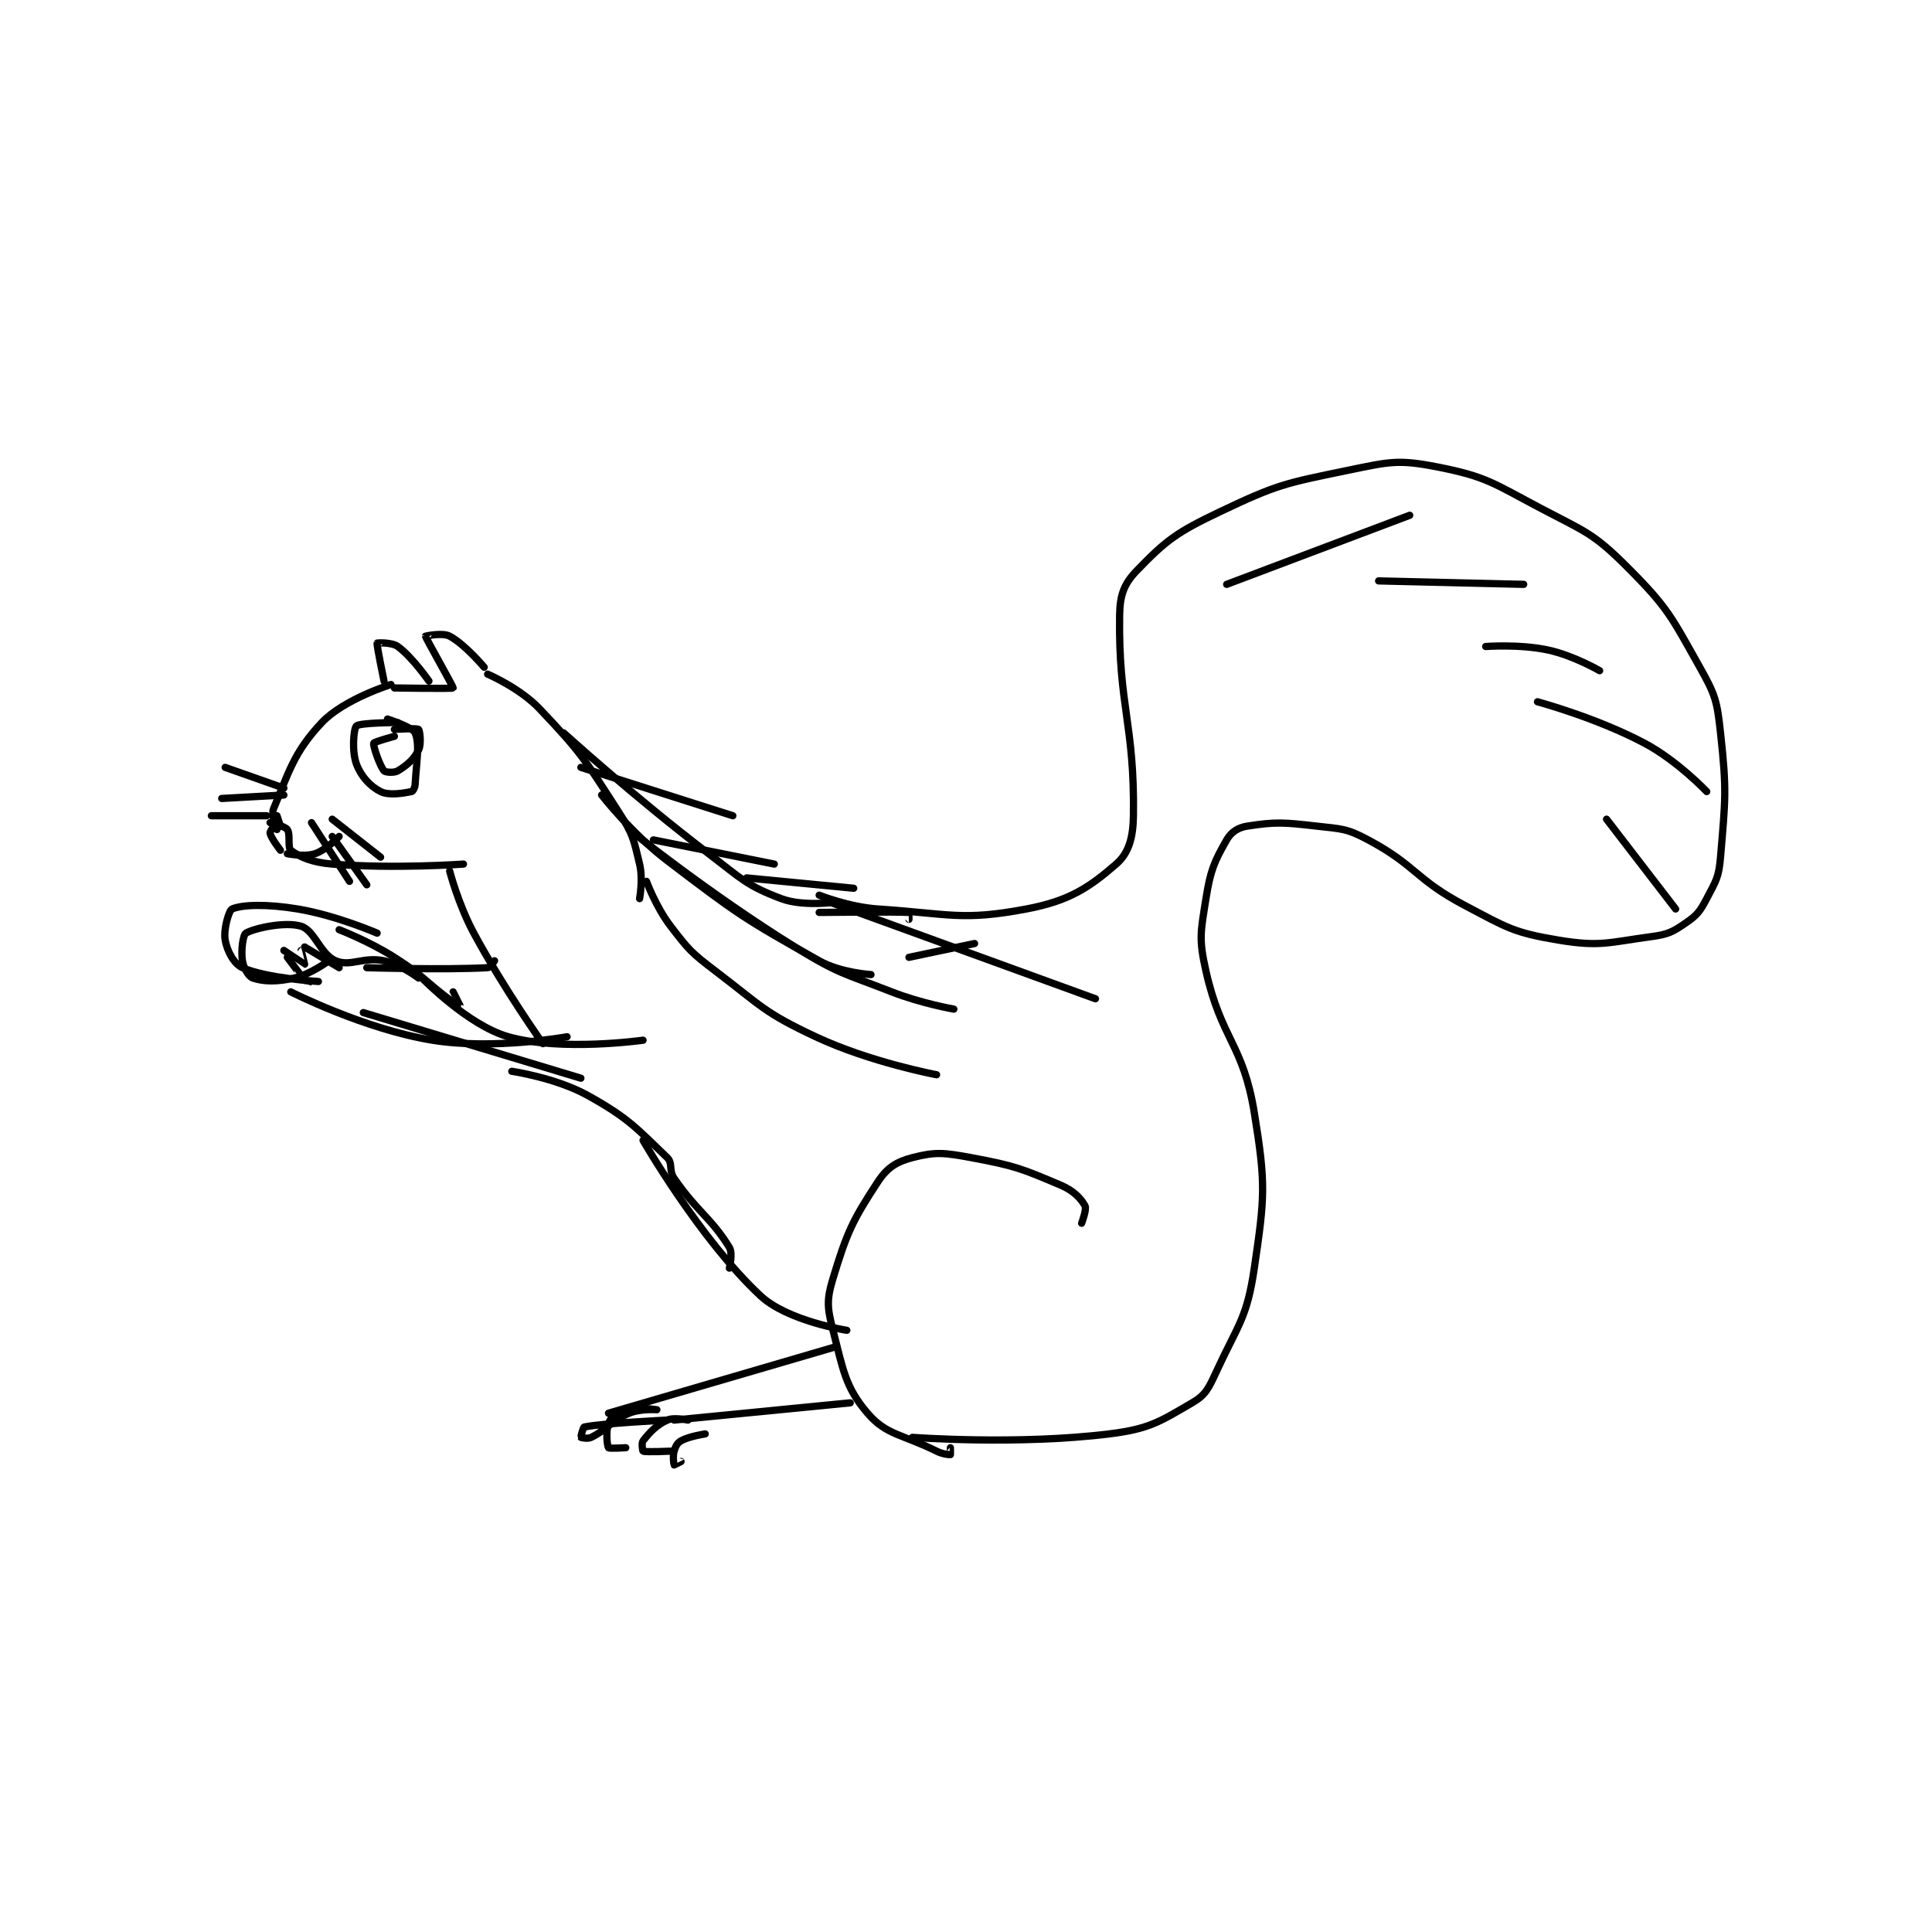 <?xml version="1.0" encoding="utf-8"?>
<!DOCTYPE svg PUBLIC "-//W3C//DTD SVG 1.1//EN" "http://www.w3.org/Graphics/SVG/1.1/DTD/svg11.dtd">
<svg viewBox="0 0 800 800" preserveAspectRatio="xMinYMin meet" xmlns="http://www.w3.org/2000/svg" version="1.1">
<g fill="none" stroke="black" stroke-linecap="round" stroke-linejoin="round" stroke-width="2.098">
<g transform="translate(87.52,193.349) scale(1.43) translate(-129,-123)">
<path id="0" d="M181 186 C181 186 167.373 190.252 161 197 C152.85 205.63 151.362 211.599 147 222 C146.212 223.88 148 228 148 228 "/>
<path id="1" d="M146 226 C146 226 150.204 226.939 151 228 C151.935 229.246 151.05 233.269 152 234 C154.551 235.963 158.189 237.535 164 238 C181.923 239.434 202 238 202 238 "/>
<path id="2" d="M151 235 C151 235 156.039 235.987 159 235 C162.207 233.931 166 230 166 230 "/>
<path id="3" d="M182 187 C182 187 198.842 187.263 199 187 C199.158 186.737 191.036 172.542 191 172 C190.999 171.984 195.923 170.9 198 172 C202.381 174.319 208 181 208 181 "/>
<path id="4" d="M179 185 C179 185 176.807 174.481 177 174 C177.026 173.934 181.262 173.725 183 175 C187.216 178.092 192 185 192 185 "/>
<path id="5" d="M209 183 C209 183 218.265 186.964 224 193 C236.262 205.907 237.171 207.749 247 223 C251.137 229.42 251.266 230.774 253 238 C254.055 242.396 253 248 253 248 "/>
<path id="6" d="M198 240 C198 240 200.527 249.716 205 258 C213.791 274.279 225 290 225 290 "/>
<path id="7" d="M182 201 C182 201 176.121 202.596 176 203 C175.774 203.755 177.798 209.627 179 211 C179.396 211.452 181.929 211.643 183 211 C185.571 209.457 187.689 207.623 189 205 C189.874 203.251 189.371 199.318 189 199 C188.496 198.568 182 199 182 199 "/>
<path id="8" d="M148 224 L149 227 "/>
<path id="9" d="M149 234 C149 234 146.169 230.349 146 229 C145.914 228.31 148 226 148 226 "/>
<path id="10" d="M231 200 C231 200 251.49 218.612 273 235 C282.681 242.376 283.968 244.204 294 248 C300.339 250.399 310 249 310 249 "/>
<path id="11" d="M254 289 C254 289 230.423 292.338 215 288 C203.307 284.711 190 271 190 271 "/>
<path id="12" d="M189 271 C189 271 183.747 266.989 179 266 C172.981 264.746 169.345 267.811 165 266 C160.603 264.168 158.89 257.197 155 256 C150.424 254.592 141.477 256.543 139 258 C138.177 258.484 137.529 262.94 138 266 C138.328 268.13 139.796 270.599 141 271 C144.096 272.032 147.881 272.163 153 271 C157.75 269.92 163 266 163 266 "/>
<path id="13" d="M152 275 C152 275 173.211 285.784 193 289 C210.76 291.886 232 288 232 288 "/>
<path id="14" d="M150 271 C150 271 156.999 273.004 157 273 C157.006 272.965 151 265 151 265 "/>
<path id="15" d="M150 263 C150 263 155.949 267 156 267 C156.008 267 155 263 155 263 "/>
<path id="16" d="M156 262 L166 268 "/>
<path id="17" d="M216 298 C216 298 228.719 299.844 238 305 C249.83 311.572 252.19 314.542 261 323 C262.697 324.63 261.377 326.656 263 329 C269.83 338.866 273.719 340.418 279 349 C280.062 350.725 279 355 279 355 "/>
<path id="18" d="M381 342 C381 342 382.519 337.952 382 337 C380.856 334.902 378.716 332.577 375 331 C363.556 326.145 361.703 325.363 349 323 C341.144 321.538 338.59 321.291 332 323 C327.42 324.187 324.708 325.878 322 330 C314.707 341.098 313.021 344.701 309 358 C307.111 364.248 307.332 366.494 309 373 C311.954 384.522 312.613 389.548 319 397 C324.519 403.439 329.135 403.067 339 408 C340.741 408.87 342.747 409.063 343 409 C343.034 408.992 343 407 343 407 "/>
<path id="19" d="M305 247 C305 247 313.632 250.442 322 251 C342.84 252.389 346.371 254.51 365 251 C377.325 248.678 383.134 244.851 391 238 C394.624 234.844 395.91 230.458 396 224 C396.369 197.405 391.629 192.319 392 166 C392.084 160.063 393.26 156.869 397 153 C405.432 144.278 408.504 141.941 421 136 C437.634 128.092 439.774 127.761 458 124 C470.1 121.503 472.629 120.766 484 123 C498.26 125.801 500.118 127.68 514 135 C526.979 141.843 529.116 142.116 539 152 C550.767 163.767 551.72 166.28 560 181 C564.54 189.07 564.989 190.734 566 200 C567.851 216.972 567.414 219.03 566 236 C565.515 241.814 564.696 242.878 562 248 C560.059 251.689 559.265 252.755 556 255 C552.15 257.647 550.878 258.341 546 259 C533.443 260.697 531.084 262.014 519 260 C506.09 257.848 504.262 256.466 492 250 C477.555 242.383 478.021 238.499 464 231 C457.703 227.632 456.373 227.843 449 227 C439.459 225.91 437.197 225.739 429 227 C426.289 227.417 424.296 228.732 423 231 C419.436 237.237 418.305 239.737 417 248 C415.473 257.669 414.863 259.538 417 269 C421.493 288.897 427.75 290.035 431 310 C434.379 330.759 434.036 334.3 431 355 C428.867 369.542 426.36 371.221 420 385 C417.783 389.805 416.92 391.724 413 394 C403.629 399.441 400.664 401.56 389 403 C362.466 406.276 332 404 332 404 "/>
<path id="20" d="M309 378 L244 397 "/>
<path id="21" d="M314 394 L263 399 "/>
<path id="22" d="M261 399 C261 399 242.698 399.86 237 401 C236.626 401.075 235.937 403.906 236 404 C236.054 404.081 237.98 404.51 239 404 C243.929 401.536 244.633 399.26 250 397 C253.24 395.636 258 396 258 396 C258 396 251.368 395.038 248 396 C246.268 396.495 244.638 398.245 244 400 C243.181 402.252 243.586 406.421 244 407 C244.211 407.296 249 407 249 407 "/>
<path id="23" d="M267 399 C267 399 262.914 398.117 261 399 C257.884 400.438 255.889 402.571 254 405 C253.505 405.637 253.877 407.954 254 408 C254.877 408.329 262 408 262 408 "/>
<path id="24" d="M272 403 C272 403 267.405 403.664 265 405 C263.913 405.604 263.396 406.615 263 408 C262.557 409.551 262.93 411.894 263 412 C263.006 412.009 265 411 265 411 "/>
<path id="25" d="M254 318 C254 318 270.502 346.688 288 363 C295.908 370.372 313 373 313 373 "/>
<path id="26" d="M150 216 L133 210 "/>
<path id="27" d="M150 218 L132 219 "/>
<path id="28" d="M145 224 L129 224 "/>
<path id="29" d="M158 226 L169 243 "/>
<path id="30" d="M164 230 L174 244 "/>
<path id="31" d="M164 225 L178 236 "/>
<path id="32" d="M173 281 L236 300 "/>
<path id="33" d="M174 268 C174 268 196.287 268.687 209 268 C209.766 267.959 211 266 211 266 "/>
<path id="34" d="M177 258 C177 258 165.253 252.875 154 251 C145.153 249.525 137.971 249.726 135 251 C134.084 251.393 132.457 256.925 133 260 C133.558 263.159 135.5 266.889 138 268 C144.948 271.088 160 272 160 272 "/>
<path id="35" d="M166 257 C166 257 174.627 260.308 182 265 C190.834 270.622 190.54 271.766 199 278 C199.871 278.642 201 279.005 201 279 C201 278.98 199 275 199 275 "/>
<path id="36" d="M250 228 C250 228 273.444 246.814 298 262 C310.821 269.929 311.844 269.461 326 275 C334.538 278.341 344 280 344 280 "/>
<path id="37" d="M255 243 C255 243 257.743 250.466 262 256 C267.326 262.923 267.906 263.595 275 269 C288.466 279.26 289.042 280.988 304 288 C319.846 295.428 339 299 339 299 "/>
<path id="38" d="M308 249 L385 277 "/>
<path id="39" d="M183 197 C183 197 171.953 197.047 171 198 C170.194 198.806 169.63 205.281 171 209 C172.318 212.576 174.974 215.487 178 217 C180.476 218.238 184.734 217.453 187 217 C187.352 216.929 187.946 215.92 188 215 C188.394 208.294 189.405 203.336 188 200 C187.31 198.361 180 196 180 196 "/>
<path id="40" d="M242 218 C242 218 250.625 229.095 261 237 C281.484 252.607 283.229 253.823 305 266 C311.231 269.485 320 270 320 270 "/>
<path id="41" d="M236 210 L280 224 "/>
<path id="42" d="M257 231 L292 238 "/>
<path id="43" d="M284 242 L315 245 "/>
<path id="44" d="M305 252 C305 252 327.769 251.751 331 252 C331.019 252.001 331 254 331 254 "/>
<path id="45" d="M331 265 L350 261 "/>
<path id="46" d="M423 157 L476 137 "/>
<path id="47" d="M467 156 L509 157 "/>
<path id="48" d="M498 175 C498 175 507.736 174.247 516 176 C523.384 177.566 531 182 531 182 "/>
<path id="49" d="M513 191 C513 191 530.03 195.588 544 203 C553.506 208.044 562 217 562 217 "/>
<path id="50" d="M533 225 L553 251 "/>
</g>
</g>
</svg>
